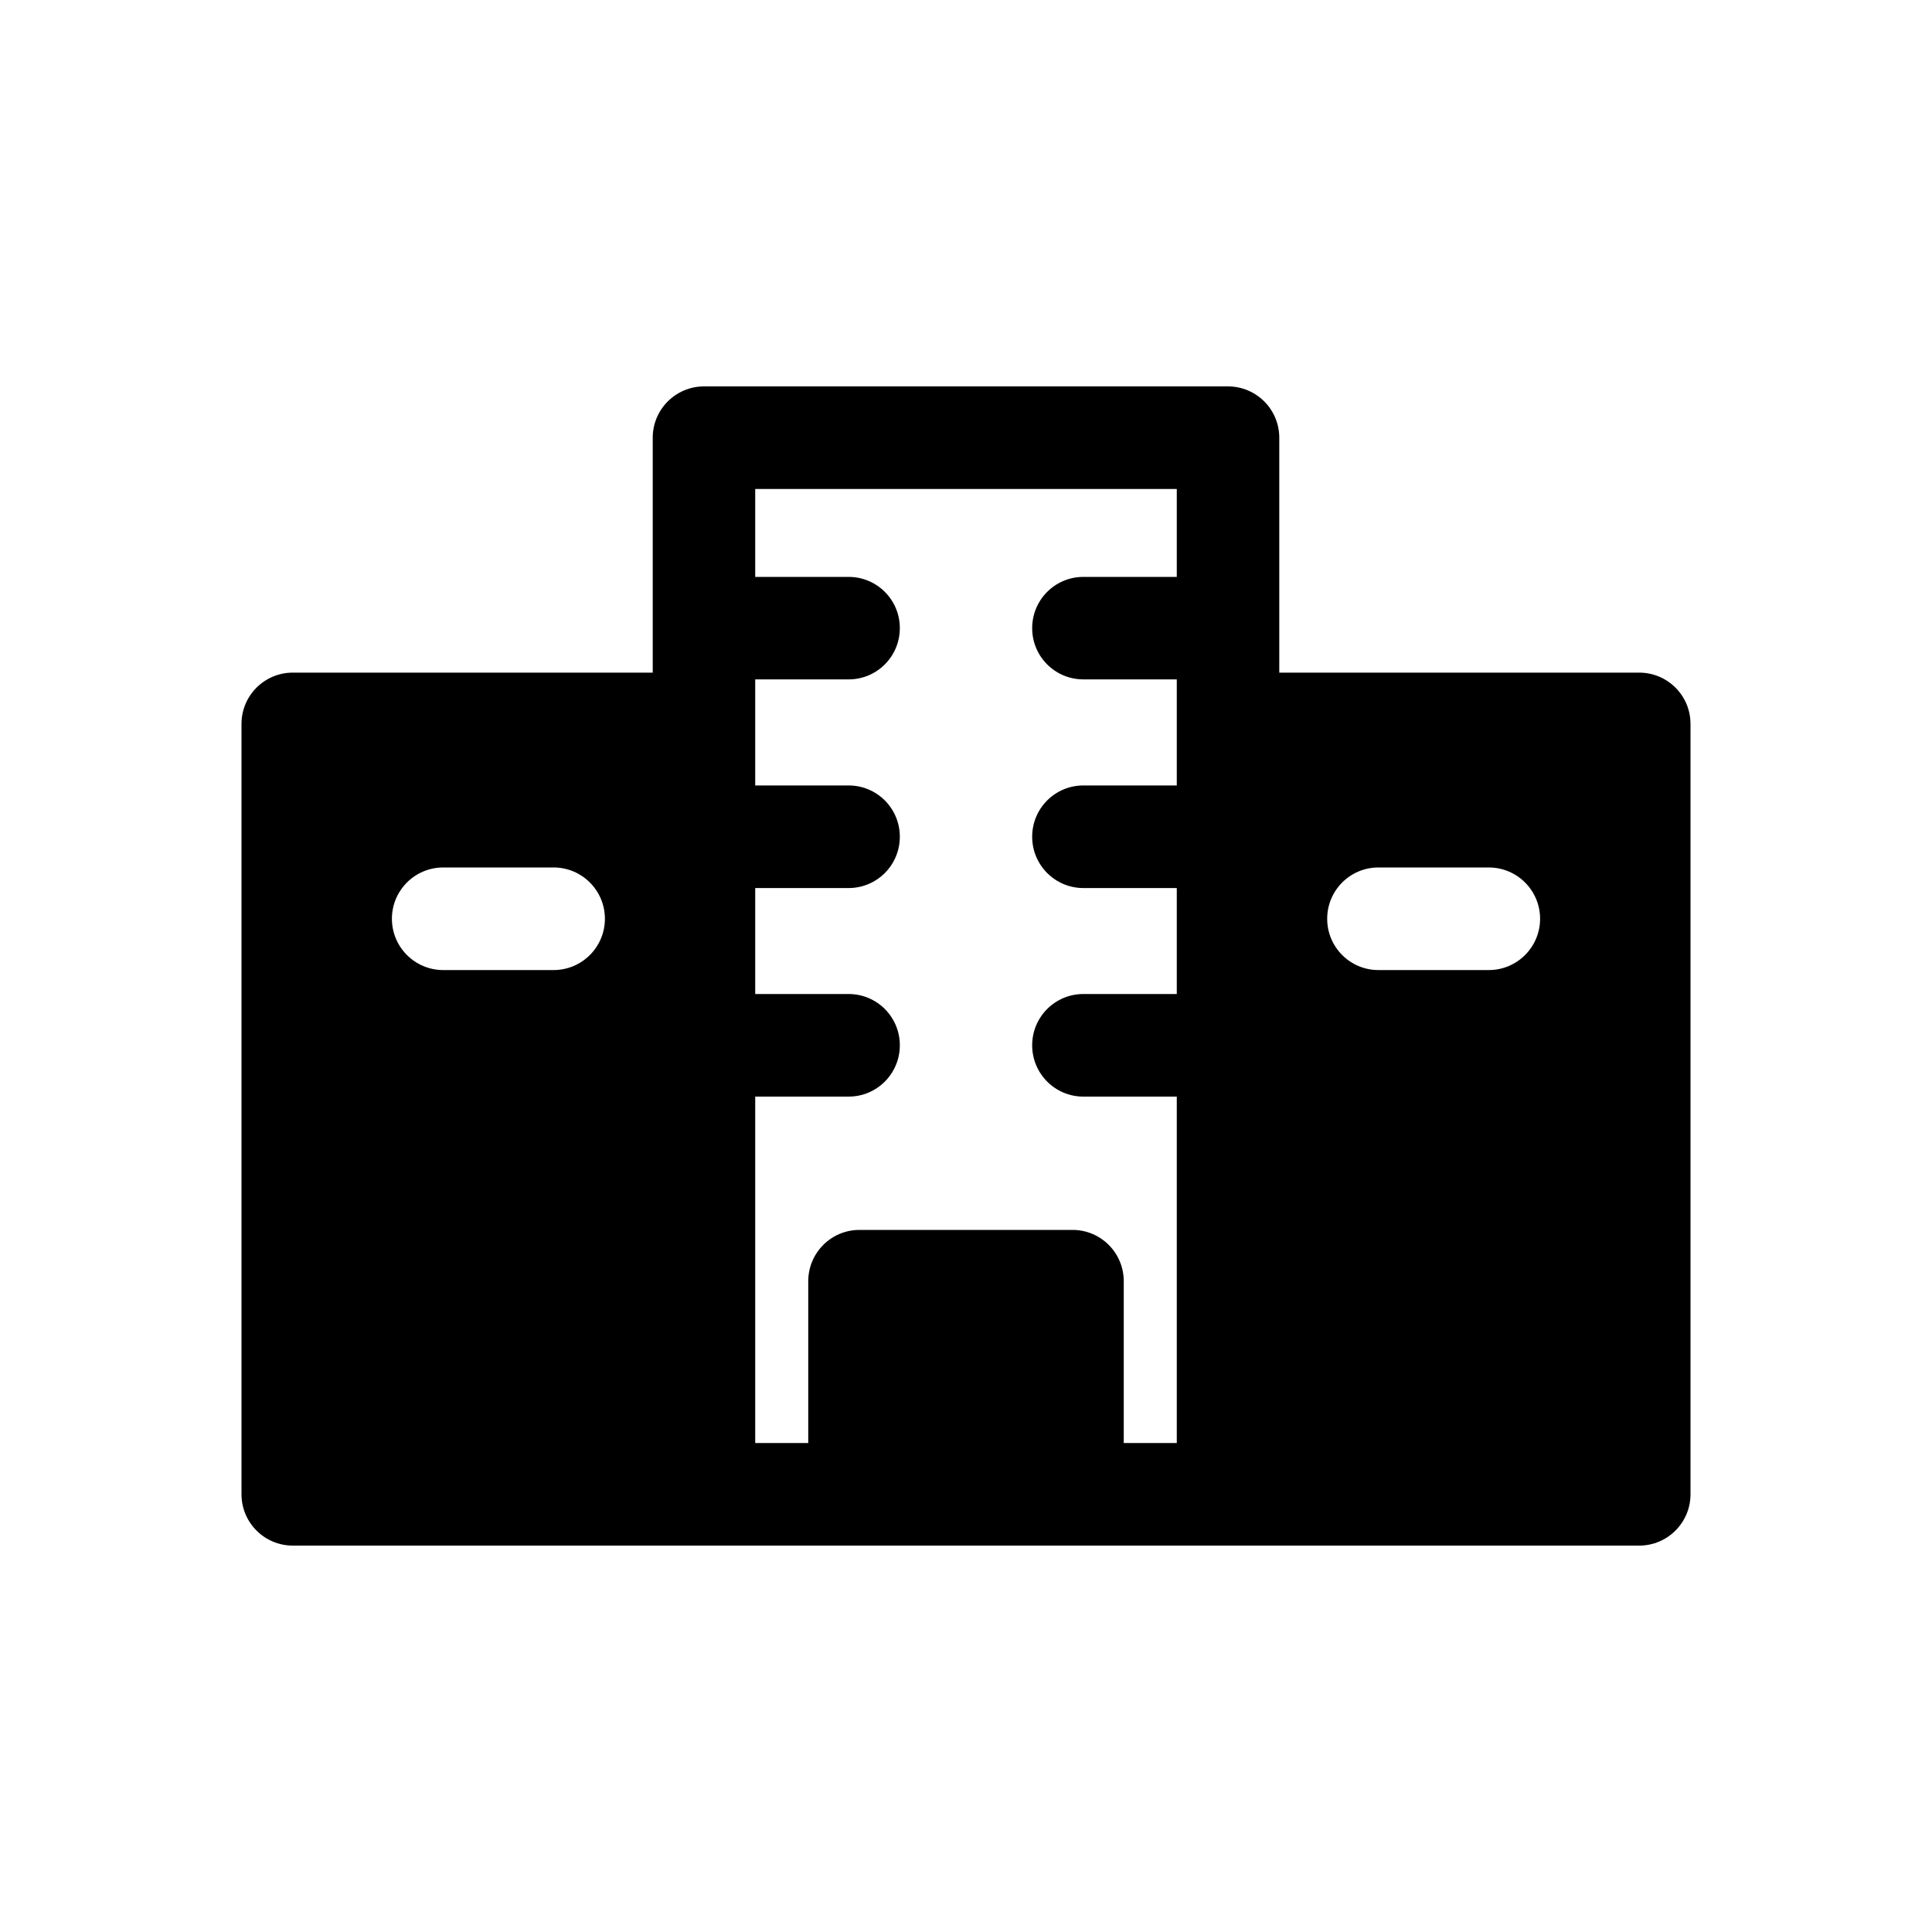 <svg width="20" height="20" viewBox="0 0 20 20" fill="currentColor" xmlns="http://www.w3.org/2000/svg">
<g clip-path="url(#clip0_9304_1991)">
<path d="M16.969 6.963H13.243V4.531C13.243 4.238 13.005 4 12.712 4H7.288C6.995 4 6.757 4.238 6.757 4.531V6.963H3.031C2.738 6.963 2.5 7.2 2.5 7.494V15.469C2.5 15.762 2.738 16 3.031 16C3.69 16 16.406 16 16.969 16C17.262 16 17.5 15.762 17.5 15.469V7.494C17.5 7.2 17.262 6.963 16.969 6.963ZM5.731 10.042H4.588C4.295 10.042 4.057 9.804 4.057 9.511C4.057 9.218 4.295 8.98 4.588 8.98H5.731C6.024 8.98 6.262 9.218 6.262 9.511C6.262 9.804 6.024 10.042 5.731 10.042ZM12.182 5.972H11.215C10.922 5.972 10.685 6.209 10.685 6.503C10.685 6.796 10.922 7.033 11.215 7.033H12.182C12.182 7.603 12.182 7.869 12.182 8.131H11.215C10.922 8.131 10.685 8.368 10.685 8.662C10.685 8.955 10.922 9.193 11.215 9.193H12.182V10.29H11.215C10.922 10.29 10.685 10.527 10.685 10.821C10.685 11.114 10.922 11.352 11.215 11.352H12.182V14.938H11.633V13.263C11.633 12.97 11.396 12.732 11.103 12.732H8.897C8.604 12.732 8.367 12.97 8.367 13.263V14.938H7.818V11.352H8.785C9.078 11.352 9.315 11.114 9.315 10.821C9.315 10.527 9.078 10.29 8.785 10.29H7.818V9.193H8.785C9.078 9.193 9.315 8.955 9.315 8.662C9.315 8.368 9.078 8.131 8.785 8.131H7.818C7.818 7.75 7.818 7.419 7.818 7.033H8.785C9.078 7.033 9.315 6.796 9.315 6.502C9.315 6.209 9.078 5.972 8.785 5.972H7.818V5.062H12.182V5.972ZM15.412 10.042H14.269C13.976 10.042 13.739 9.804 13.739 9.511C13.739 9.218 13.976 8.98 14.269 8.98H15.412C15.705 8.98 15.943 9.218 15.943 9.511C15.943 9.804 15.705 10.042 15.412 10.042Z" fill="currentColor"/>
</g>
<defs>
<clipPath id="clip0_9304_1991">
<rect width="20" height="20" fill="white"/>
</clipPath>
</defs>
</svg>
